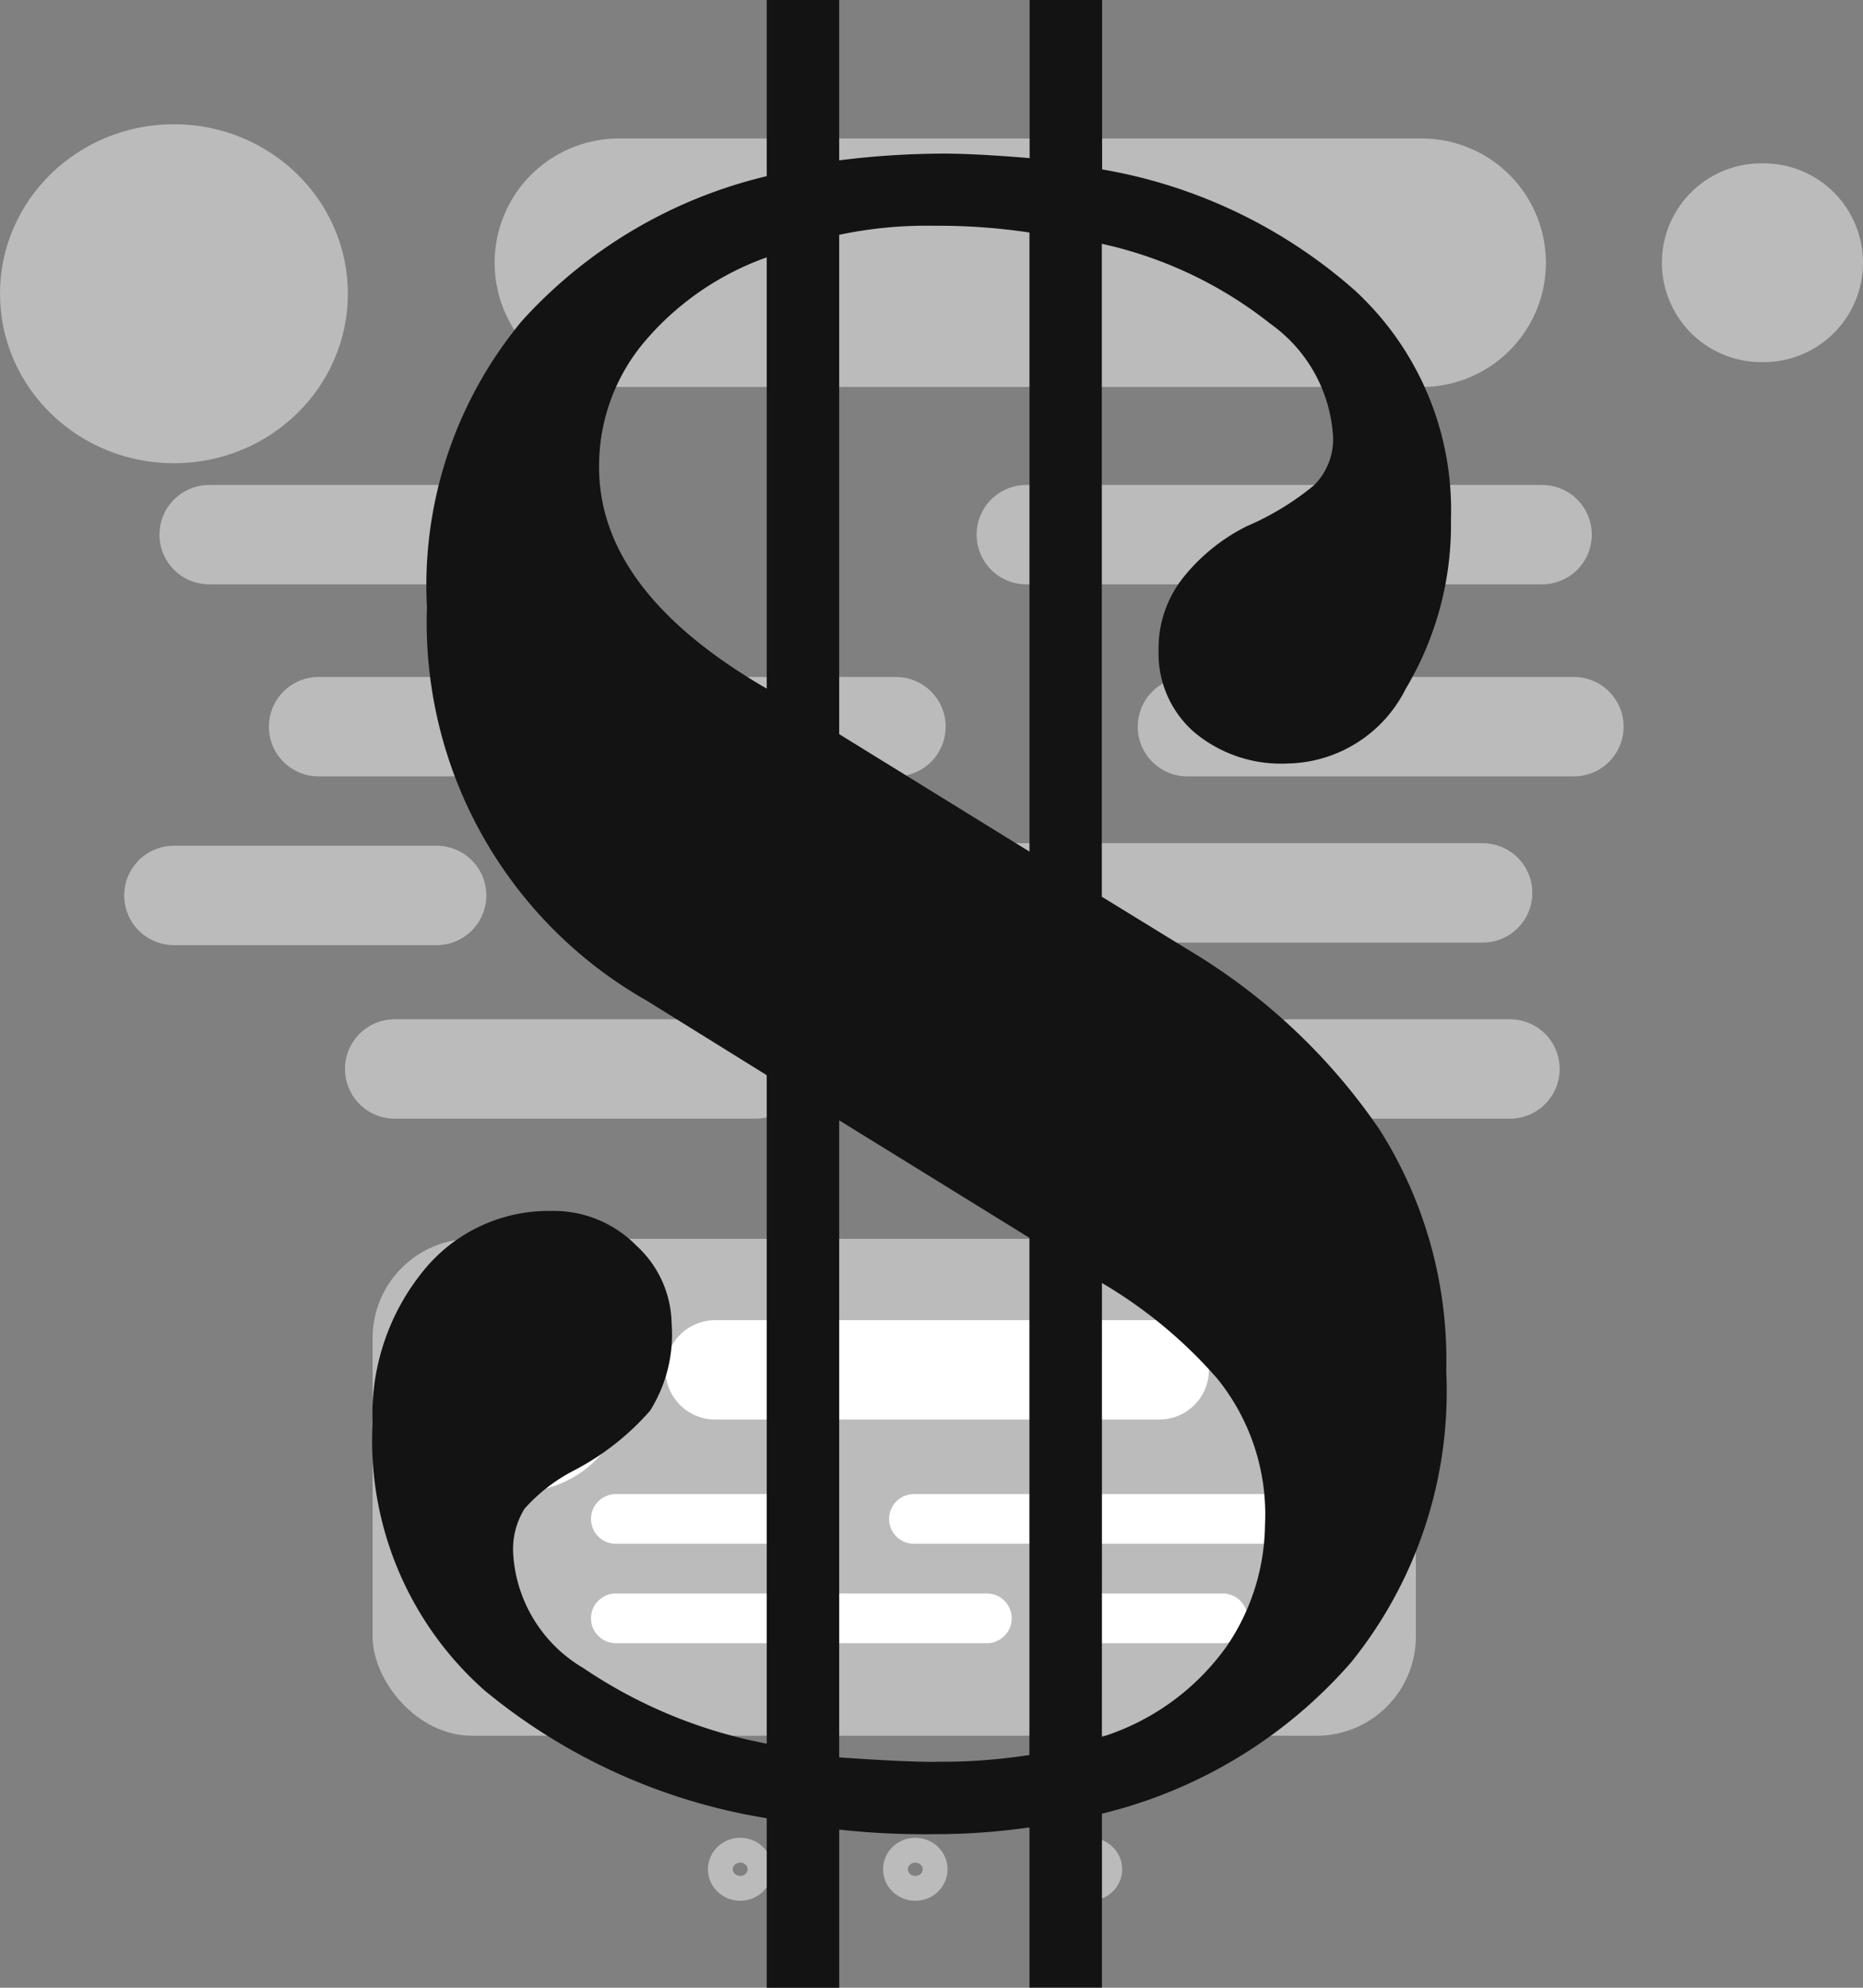 <svg xmlns="http://www.w3.org/2000/svg" width="37.5" height="40" viewBox="0 0 37.5 40">
  <rect x="0" y="0" width="37.5" height="40" fill="#808080" stroke="none"/>
  <g id="BusinessBlackDiaD" transform="translate(-3153.5 128)">
    <g id="PostBlackDiaD" transform="translate(54 -1.071)">
      <g id="CommentsCount" transform="translate(3114 -89.697)">
        <ellipse id="Elipse_43" data-name="Elipse 43" cx="0.399" cy="0.384" rx="0.399" ry="0.384" stroke-width="0.5" stroke="#bbb" stroke-linecap="round" stroke-linejoin="round" fill="none"/>
        <ellipse id="Elipse_43-2" data-name="Elipse 43-2" cx="0.399" cy="0.384" rx="0.399" ry="0.384" transform="translate(3.525)" fill="none" stroke="#bbb" stroke-linecap="round" stroke-linejoin="round" stroke-width="0.5"/>
        <ellipse id="Elipse_43-3" data-name="Elipse 43-3" cx="0.399" cy="0.384" rx="0.399" ry="0.384" transform="translate(7.04)" fill="none" stroke="#bbb" stroke-linecap="round" stroke-linejoin="round" stroke-width="0.5"/>
      </g>
      <g id="Content" transform="translate(3103 -116.17)">
        <line id="Linha_18" data-name="Linha 18" x2="6.854" transform="translate(0.71)" fill="none" stroke="#bbb" stroke-linecap="round" stroke-linejoin="round" stroke-width="2"/>
        <line id="Linha_19" data-name="Linha 19" x2="3.581" transform="translate(2.912 3.864)" fill="none" stroke="#bbb" stroke-linecap="round" stroke-linejoin="round" stroke-width="2"/>
        <line id="Linha_19-2" data-name="Linha 19-2" x2="4.56" transform="translate(9.975 3.864)" fill="none" stroke="#bbb" stroke-linecap="round" stroke-linejoin="round" stroke-width="2"/>
        <line id="Linha_19-3" data-name="Linha 19-3" x2="7.78" transform="translate(20.401 3.864)" fill="none" stroke="#bbb" stroke-linecap="round" stroke-linejoin="round" stroke-width="2"/>
        <line id="Linha_20" data-name="Linha 20" x2="12.55" transform="translate(13.794 7.209)" fill="none" stroke="#bbb" stroke-linecap="round" stroke-linejoin="round" stroke-width="2"/>
        <line id="Linha_20-2" data-name="Linha 20-2" x2="5.289" transform="translate(0 7.26)" fill="none" stroke="#bbb" stroke-linecap="round" stroke-linejoin="round" stroke-width="2"/>
        <line id="Linha_21" data-name="Linha 21" x2="7.268" transform="translate(4.444 10.752)" fill="none" stroke="#bbb" stroke-linecap="round" stroke-linejoin="round" stroke-width="2"/>
        <line id="Linha_21-2" data-name="Linha 21-2" x2="2.46" transform="translate(15.845 10.752)" fill="none" stroke="#bbb" stroke-linecap="round" stroke-linejoin="round" stroke-width="2"/>
        <line id="Linha_18-2" data-name="Linha 18-2" x2="10.383" transform="translate(17.158)" fill="none" stroke="#bbb" stroke-linecap="round" stroke-linejoin="round" stroke-width="2"/>
        <line id="Linha_21-3" data-name="Linha 21-3" x2="4.417" transform="translate(22.477 10.752)" fill="none" stroke="#bbb" stroke-linecap="round" stroke-linejoin="round" stroke-width="2"/>
      </g>
      <g id="Footer" transform="translate(3100 -123.929)">
        <path id="Linha_17" data-name="Linha 17" d="M0,0H.048" transform="translate(34.952 2.287)" fill="none" stroke="#bbb" stroke-linecap="round" stroke-width="4"/>
        <ellipse id="Elipse_40" data-name="Elipse 40" cx="3.001" cy="2.911" rx="3.001" ry="2.911" stroke-width="1" stroke="#bbb" stroke-linecap="round" stroke-linejoin="round" fill="#bbb"/>
        <path id="Linha_17-2" data-name="Linha 17" d="M0,0H16.161" transform="translate(11.956 2.287)" fill="none" stroke="#bbb" stroke-linecap="round" stroke-width="5"/>
      </g>
      <g id="Comments" transform="translate(3107 -102)">
        <rect id="Retângulo_55" data-name="Retângulo 55" width="21" height="10" rx="2" fill="#bbb"/>
        <ellipse id="Elipse_40-2" data-name="Elipse 40" cx="1.66" cy="1.61" rx="1.66" ry="1.61" transform="translate(1.283 1.372)" fill="#fff" stroke="#fff" stroke-linecap="round" stroke-linejoin="round" stroke-width="1"/>
        <path id="Linha_17-3" data-name="Linha 17" d="M0,0H8.938" transform="translate(6.896 2.637)" fill="#fff" stroke="#fff" stroke-linecap="round" stroke-width="2"/>
        <path id="Linha_17-4" data-name="Linha 17" d="M0,0H3.729" transform="translate(4.896 5.637)" fill="#fff" stroke="#fff" stroke-linecap="round" stroke-width="1"/>
        <path id="Linha_17-5" data-name="Linha 17" d="M0,0H7.417" transform="translate(10.896 5.637)" fill="#fff" stroke="#fff" stroke-linecap="round" stroke-width="1"/>
        <path id="Linha_17-6" data-name="Linha 17" d="M0,0H7.469" transform="translate(4.896 7.637)" fill="#fff" stroke="#fff" stroke-linecap="round" stroke-width="1"/>
        <path id="Linha_17-7" data-name="Linha 17" d="M2.508,0H0" transform="translate(14.604 7.637)" fill="#fff" stroke="#fff" stroke-linecap="round" stroke-width="1"/>
      </g>
    </g>
    <path id="Doleta" d="M9.389,14.3a11.882,11.882,0,0,1-5.676-2.568A6.709,6.709,0,0,1,1.456,6.348,4.567,4.567,0,0,1,2.482,3.28a3.243,3.243,0,0,1,2.576-1.2,2.333,2.333,0,0,1,1.71.7,2.17,2.17,0,0,1,.707,1.568A2.882,2.882,0,0,1,7.041,6.1,5.252,5.252,0,0,1,5.514,7.3a3.432,3.432,0,0,0-1,.773,1.546,1.546,0,0,0-.228.909A2.866,2.866,0,0,0,5.7,11.28,9.855,9.855,0,0,0,9.389,12.8V-.652l-2.416-1.5A8.749,8.749,0,0,1,2.55-10.061a8.329,8.329,0,0,1,1.915-5.773,9.662,9.662,0,0,1,4.924-2.909v-3.545h1.459v3.227a16.975,16.975,0,0,1,2.1-.136q.638,0,1.733.091v-3.182h1.459v3.409a10.3,10.3,0,0,1,5.084,2.432,6.007,6.007,0,0,1,1.938,4.614,6.432,6.432,0,0,1-.912,3.409,2.71,2.71,0,0,1-2.371,1.5,2.721,2.721,0,0,1-1.892-.636A2.1,2.1,0,0,1,17.277-9.2a2.286,2.286,0,0,1,.524-1.5,3.812,3.812,0,0,1,1.254-1,5.537,5.537,0,0,0,1.345-.818,1.3,1.3,0,0,0,.388-1,3,3,0,0,0-1.254-2.25,8.342,8.342,0,0,0-3.4-1.614V-4.243l1.778,1.091A12.234,12.234,0,0,1,21.722.439,8.651,8.651,0,0,1,23.067,5.3a8.68,8.68,0,0,1-1.915,5.864,9.682,9.682,0,0,1-5.015,3.045v3.5H14.678V14.485a13.251,13.251,0,0,1-1.869.136,15.935,15.935,0,0,1-1.96-.091v3.182H9.389Zm5.289-31.909a12.363,12.363,0,0,0-1.915-.136,8.543,8.543,0,0,0-1.915.182V-7.515l3.83,2.364Zm-5.289.5a5.744,5.744,0,0,0-2.462,1.7,3.875,3.875,0,0,0-.912,2.523q0,2.5,3.374,4.455Zm3.419,30.273a11.491,11.491,0,0,0,1.869-.136V2.621L10.848.257V13.076Q12.125,13.167,12.809,13.167Zm3.328-.5a4.881,4.881,0,0,0,2.508-1.818,4.415,4.415,0,0,0,.775-2.455,4.34,4.34,0,0,0-.957-2.932A9.392,9.392,0,0,0,16.137,3.53Z" transform="translate(3159.544 -105.712)" fill="#131313"/>
  </g>
</svg>

